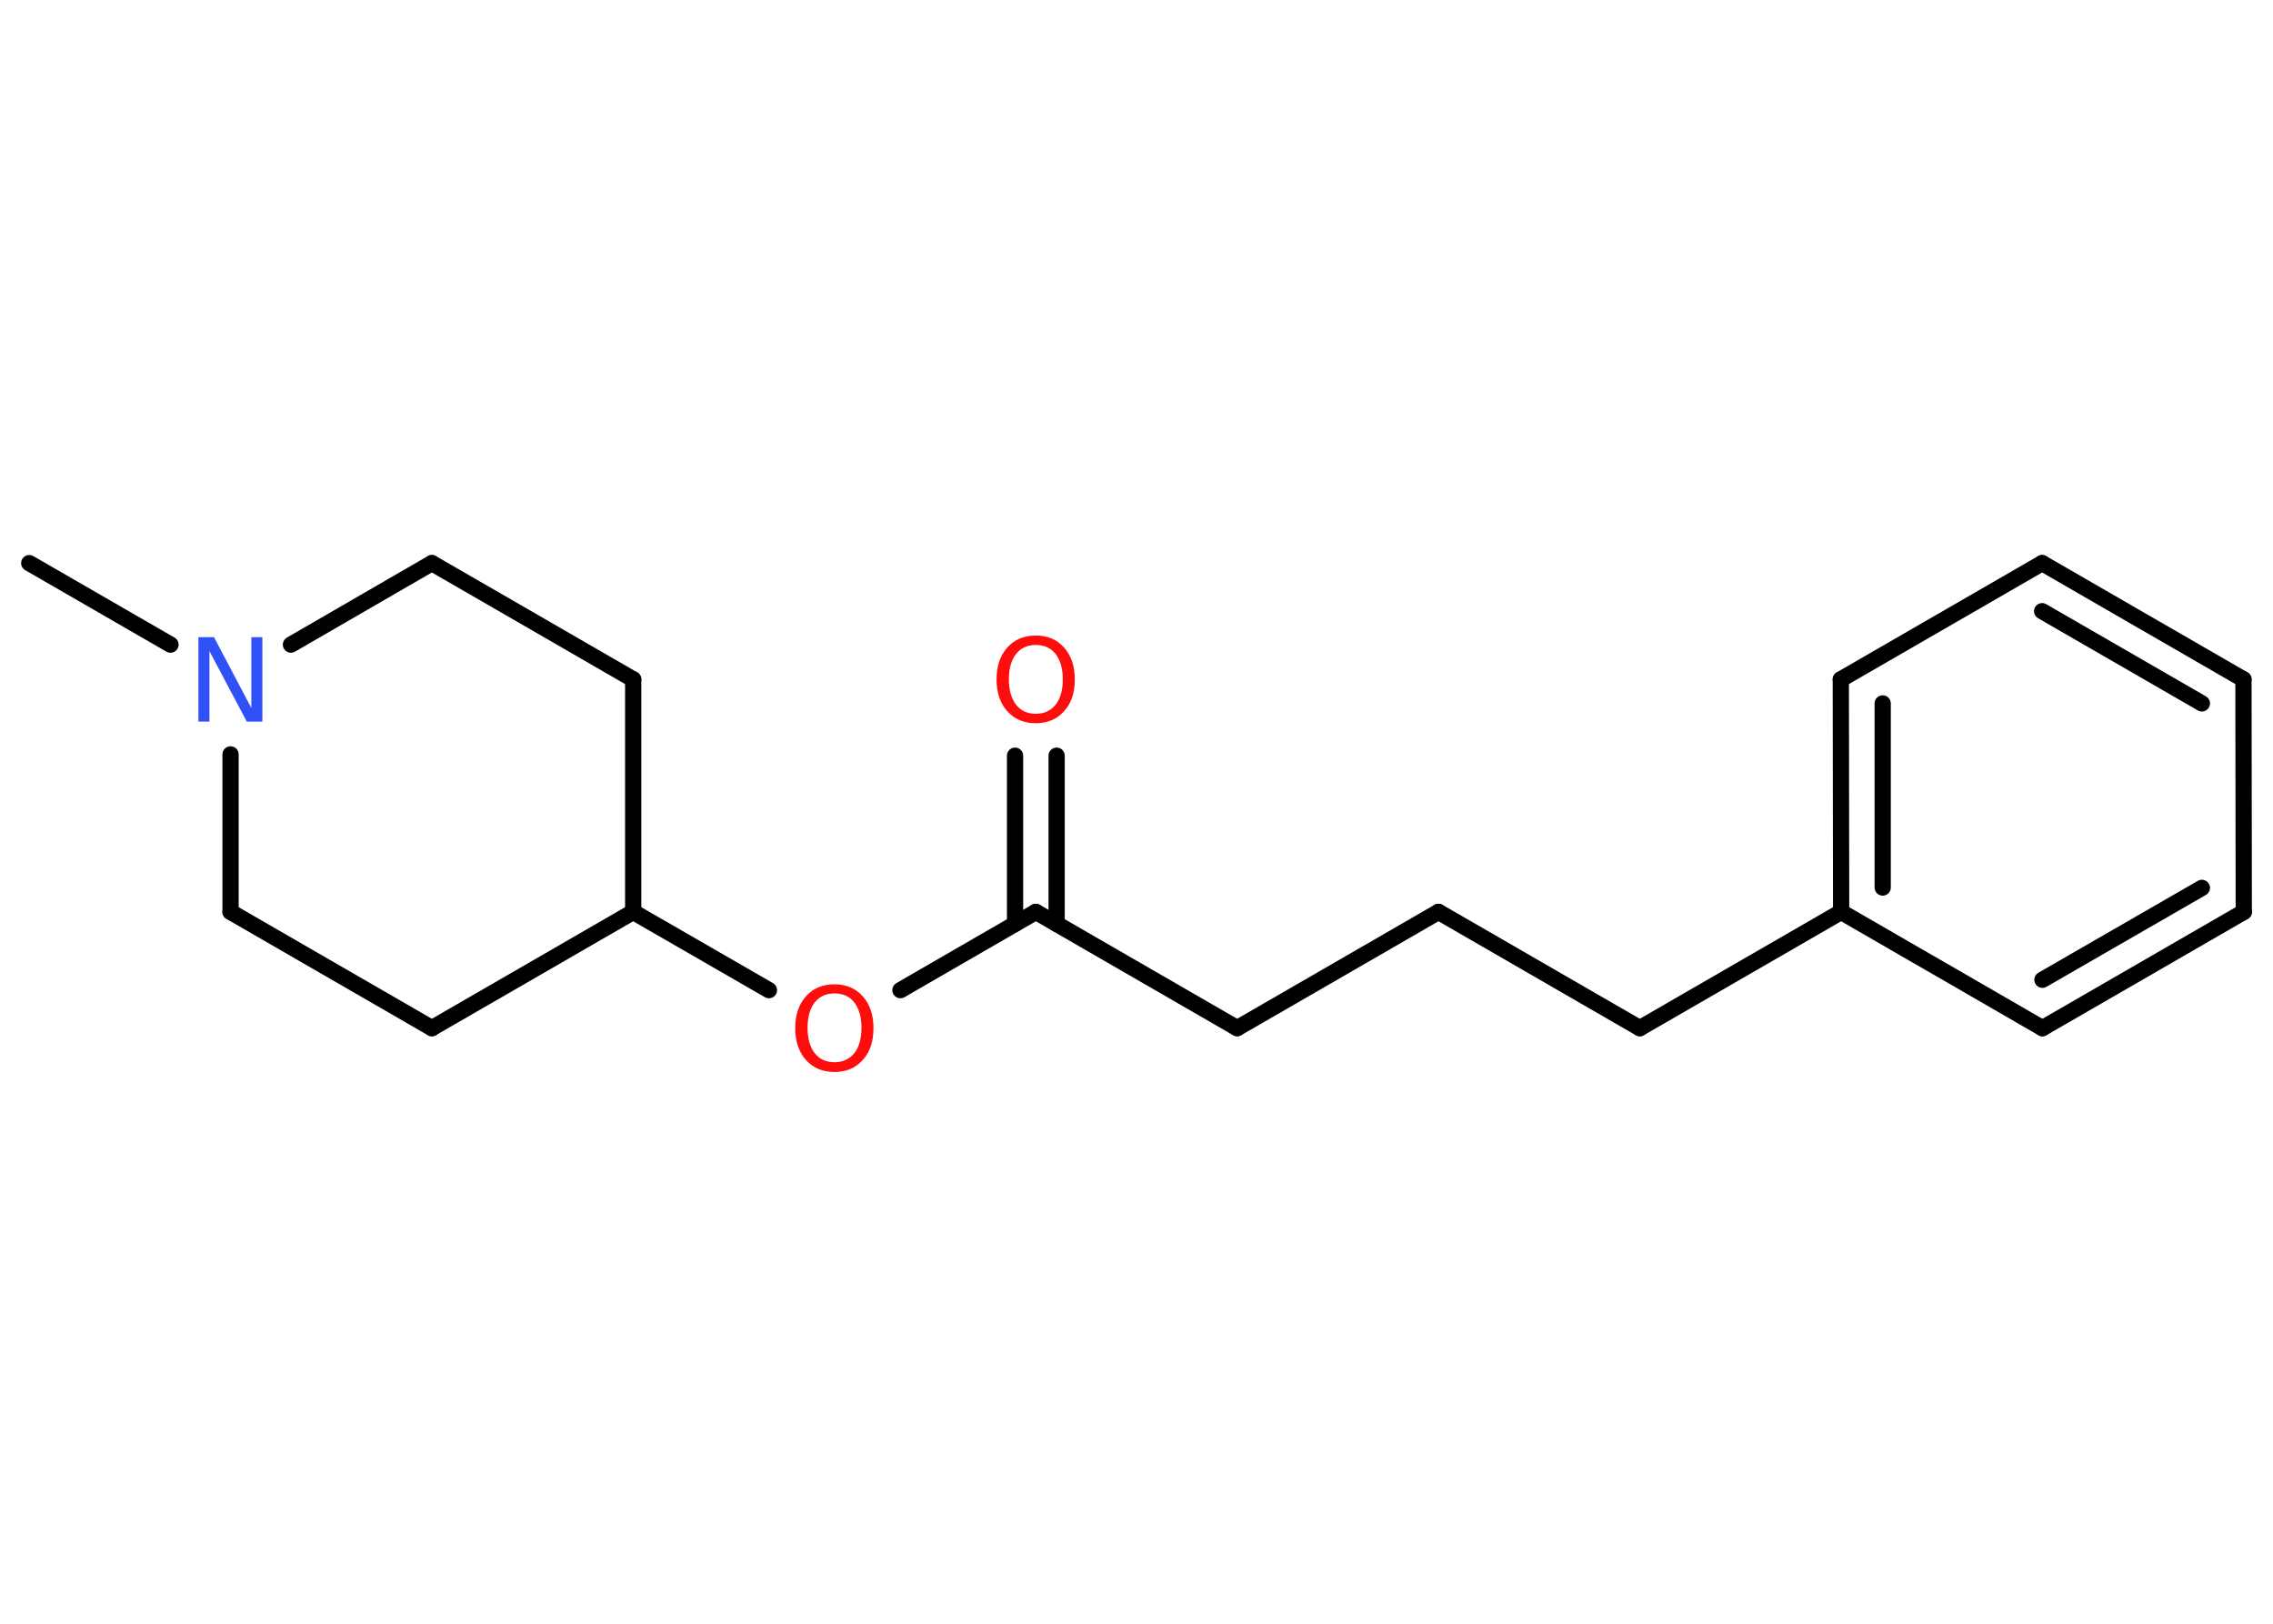<?xml version='1.0' encoding='UTF-8'?>
<!DOCTYPE svg PUBLIC "-//W3C//DTD SVG 1.1//EN" "http://www.w3.org/Graphics/SVG/1.1/DTD/svg11.dtd">
<svg version='1.2' xmlns='http://www.w3.org/2000/svg' xmlns:xlink='http://www.w3.org/1999/xlink' width='70.0mm' height='50.0mm' viewBox='0 0 70.0 50.0'>
  <desc>Generated by the Chemistry Development Kit (http://github.com/cdk)</desc>
  <g stroke-linecap='round' stroke-linejoin='round' stroke='#000000' stroke-width='.5' fill='#FF0D0D'>
    <rect x='.0' y='.0' width='70.0' height='50.0' fill='#FFFFFF' stroke='none'/>
    <g id='mol1' class='mol'>
      <line id='mol1bnd1' class='bond' x1='.9' y1='17.34' x2='5.25' y2='19.85'/>
      <line id='mol1bnd2' class='bond' x1='8.96' y1='19.85' x2='13.3' y2='17.34'/>
      <line id='mol1bnd3' class='bond' x1='13.3' y1='17.34' x2='19.5' y2='20.92'/>
      <line id='mol1bnd4' class='bond' x1='19.5' y1='20.92' x2='19.5' y2='28.08'/>
      <line id='mol1bnd5' class='bond' x1='19.5' y1='28.08' x2='23.68' y2='30.49'/>
      <line id='mol1bnd6' class='bond' x1='27.73' y1='30.49' x2='31.9' y2='28.08'/>
      <g id='mol1bnd7' class='bond'>
        <line x1='31.26' y1='28.45' x2='31.26' y2='23.27'/>
        <line x1='32.54' y1='28.45' x2='32.54' y2='23.27'/>
      </g>
      <line id='mol1bnd8' class='bond' x1='31.9' y1='28.08' x2='38.1' y2='31.66'/>
      <line id='mol1bnd9' class='bond' x1='38.1' y1='31.66' x2='44.3' y2='28.08'/>
      <line id='mol1bnd10' class='bond' x1='44.3' y1='28.08' x2='50.5' y2='31.66'/>
      <line id='mol1bnd11' class='bond' x1='50.5' y1='31.66' x2='56.7' y2='28.08'/>
      <g id='mol1bnd12' class='bond'>
        <line x1='56.69' y1='20.92' x2='56.7' y2='28.08'/>
        <line x1='57.98' y1='21.66' x2='57.98' y2='27.33'/>
      </g>
      <line id='mol1bnd13' class='bond' x1='56.69' y1='20.92' x2='62.89' y2='17.34'/>
      <g id='mol1bnd14' class='bond'>
        <line x1='69.09' y1='20.92' x2='62.89' y2='17.34'/>
        <line x1='67.81' y1='21.66' x2='62.89' y2='18.82'/>
      </g>
      <line id='mol1bnd15' class='bond' x1='69.09' y1='20.92' x2='69.1' y2='28.08'/>
      <g id='mol1bnd16' class='bond'>
        <line x1='62.9' y1='31.66' x2='69.1' y2='28.08'/>
        <line x1='62.9' y1='30.17' x2='67.81' y2='27.34'/>
      </g>
      <line id='mol1bnd17' class='bond' x1='56.7' y1='28.08' x2='62.9' y2='31.66'/>
      <line id='mol1bnd18' class='bond' x1='19.5' y1='28.08' x2='13.3' y2='31.66'/>
      <line id='mol1bnd19' class='bond' x1='13.3' y1='31.66' x2='7.1' y2='28.08'/>
      <line id='mol1bnd20' class='bond' x1='7.1' y1='23.23' x2='7.1' y2='28.08'/>
      <path id='mol1atm2' class='atom' d='M6.12 19.62h.47l1.15 2.18v-2.18h.34v2.6h-.48l-1.15 -2.17v2.17h-.34v-2.6z' stroke='none' fill='#3050F8'/>
      <path id='mol1atm6' class='atom' d='M25.7 30.59q-.39 .0 -.61 .28q-.22 .28 -.22 .78q.0 .49 .22 .78q.22 .28 .61 .28q.38 .0 .61 -.28q.22 -.28 .22 -.78q.0 -.49 -.22 -.78q-.22 -.28 -.61 -.28zM25.7 30.31q.54 .0 .87 .37q.33 .37 .33 .98q.0 .62 -.33 .98q-.33 .37 -.87 .37q-.55 .0 -.88 -.37q-.33 -.37 -.33 -.98q.0 -.61 .33 -.98q.33 -.37 .88 -.37z' stroke='none'/>
      <path id='mol1atm8' class='atom' d='M31.9 19.86q-.39 .0 -.61 .28q-.22 .28 -.22 .78q.0 .49 .22 .78q.22 .28 .61 .28q.38 .0 .61 -.28q.22 -.28 .22 -.78q.0 -.49 -.22 -.78q-.22 -.28 -.61 -.28zM31.9 19.57q.54 .0 .87 .37q.33 .37 .33 .98q.0 .62 -.33 .98q-.33 .37 -.87 .37q-.55 .0 -.88 -.37q-.33 -.37 -.33 -.98q.0 -.61 .33 -.98q.33 -.37 .88 -.37z' stroke='none'/>
    </g>
  </g>
</svg>
